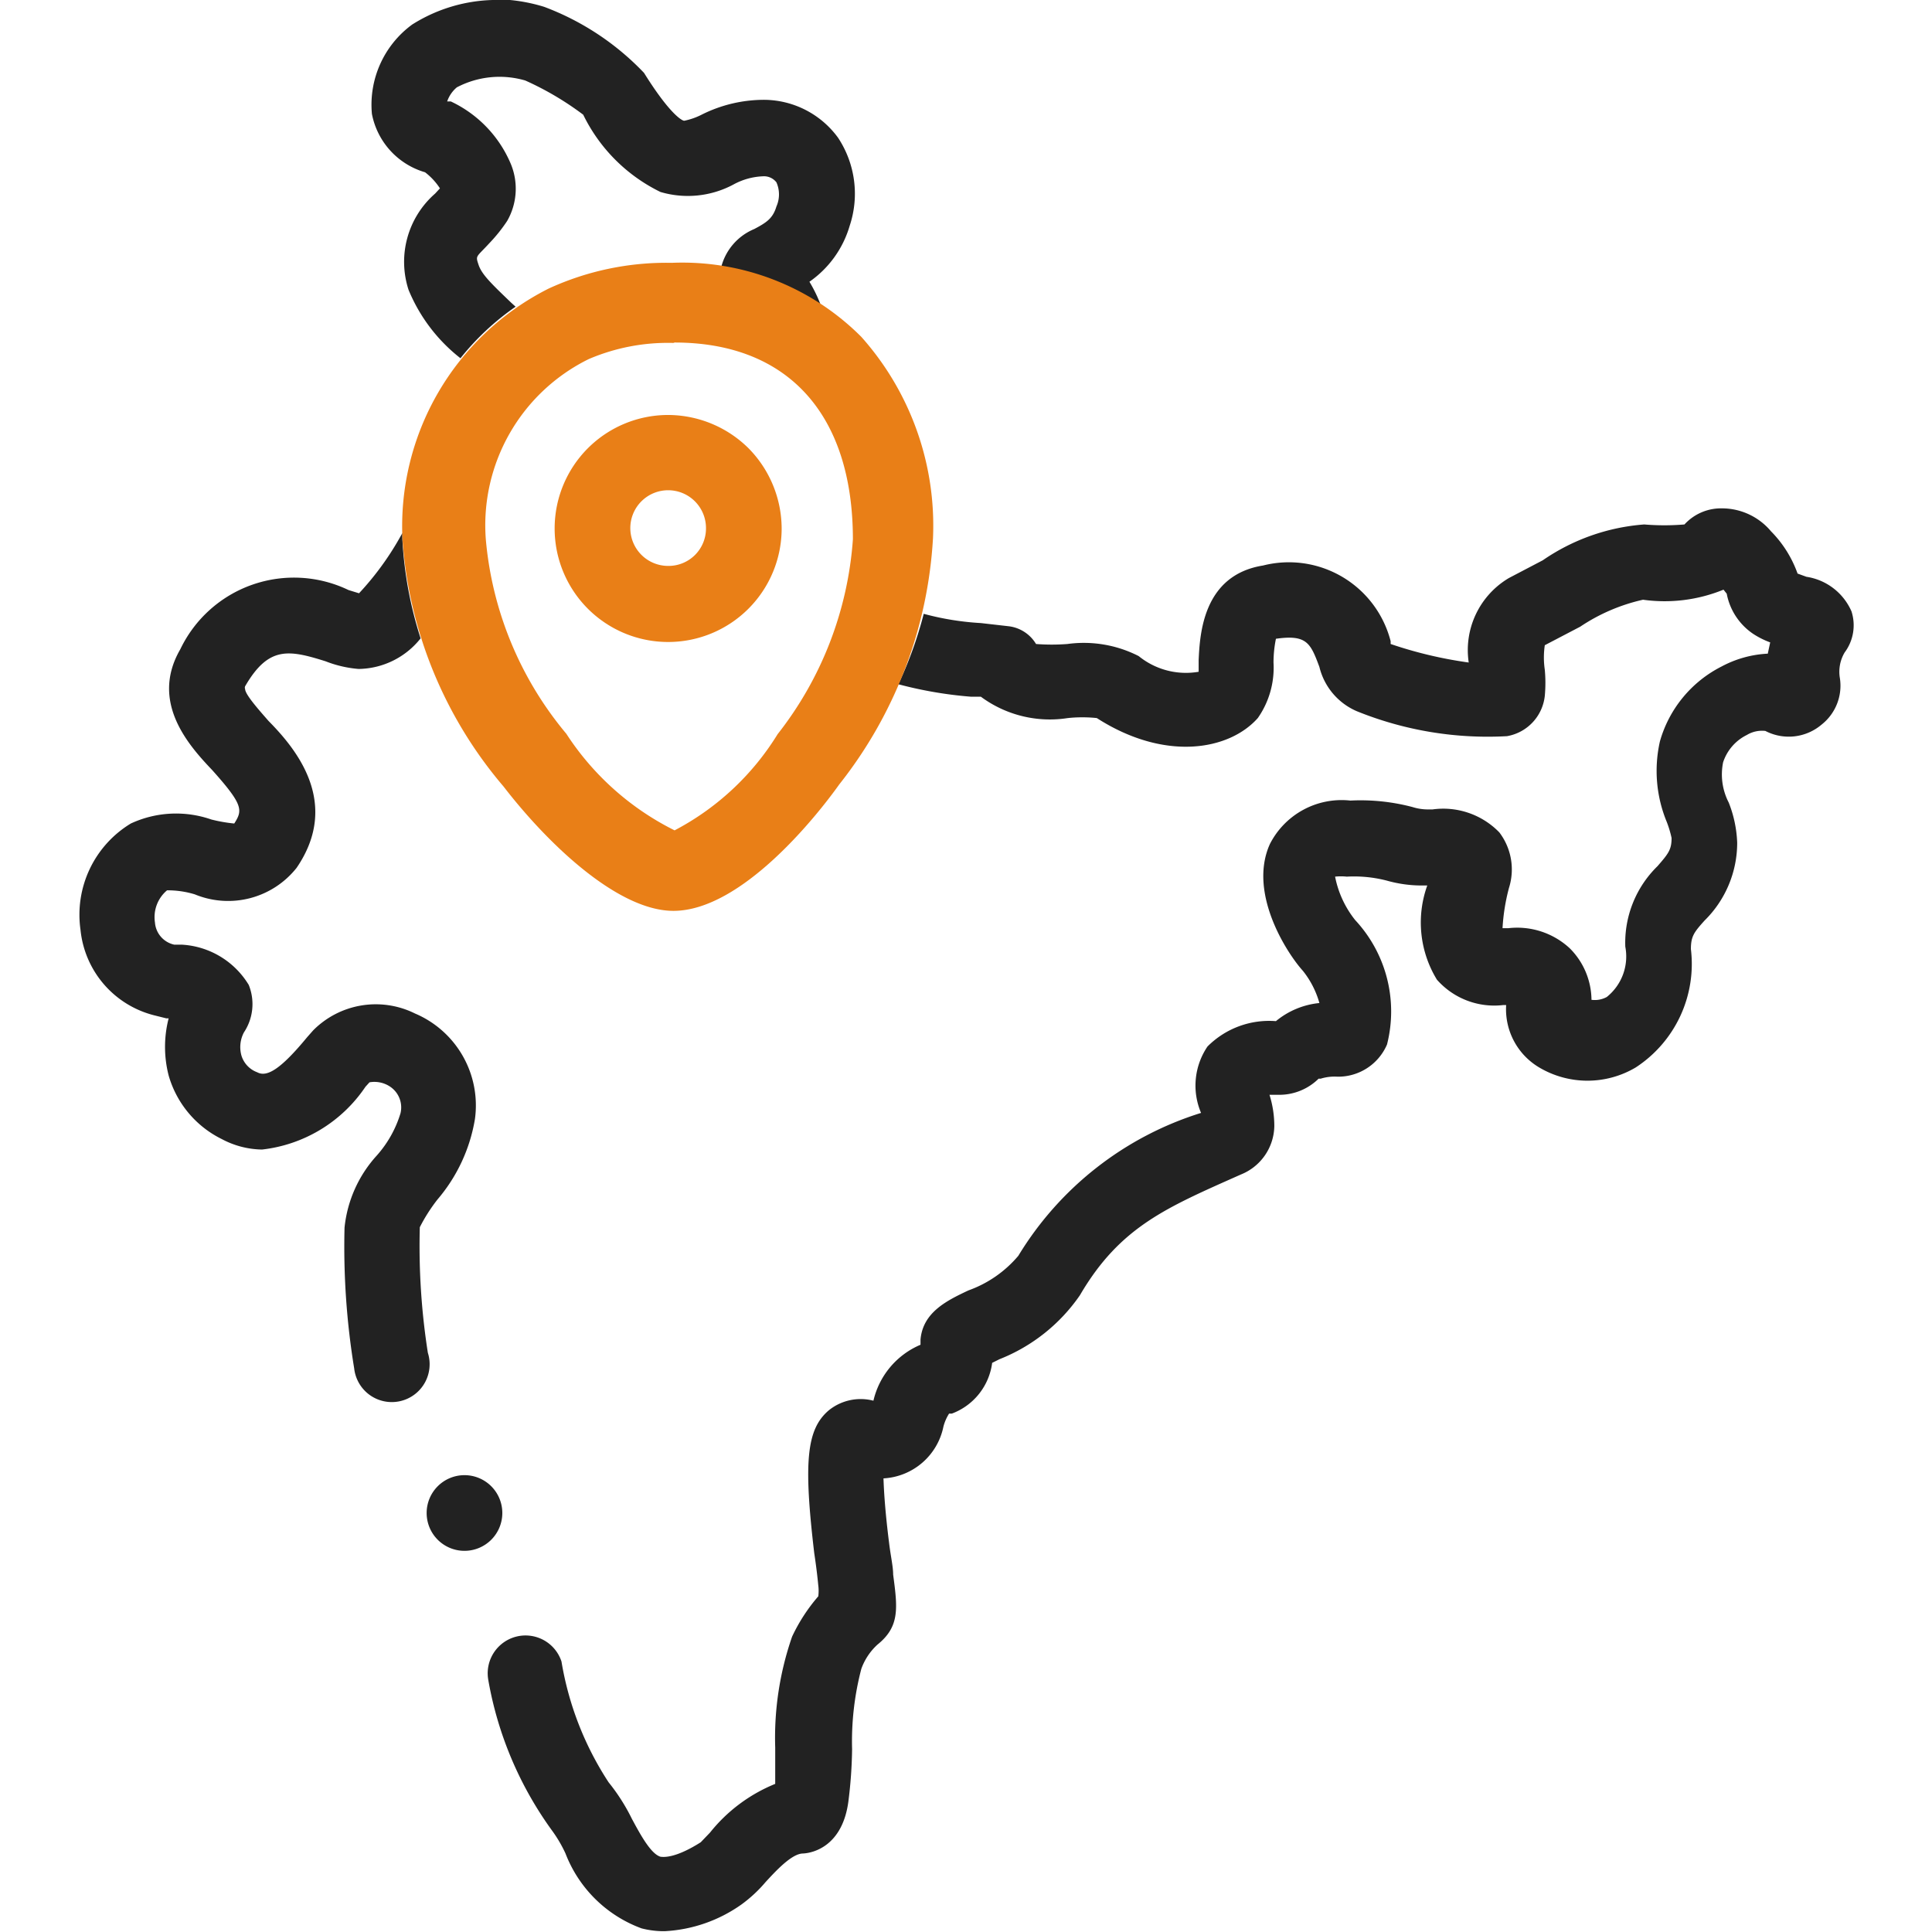 <svg id="business_india_dual_tone-48px" xmlns="http://www.w3.org/2000/svg" width="48" height="48" viewBox="0 0 48 48">
  <g id="Layer_1" data-name="Layer 1">
    <rect id="Rectangle_1036" data-name="Rectangle 1036" width="48" height="48" fill="none"/>
    <g id="Group_892" data-name="Group 892">
      <path id="Path_936" data-name="Path 936" d="M10,13.19a1.62,1.62,0,0,0,0,.22,9.7,9.7,0,0,0,.45,2.4M10,13.19a1.62,1.62,0,0,0,0,.22,9.7,9.7,0,0,0,.45,2.4m2.36-8.15-.11-.1c-.49-.47-.73-.7-.81-.94s-.06-.18.27-.54a3.93,3.93,0,0,0,.44-.55,1.61,1.61,0,0,0,.09-1.42A3,3,0,0,0,11.2,2.52h-.09a.79.79,0,0,1,.24-.35A2.28,2.28,0,0,1,13.05,2a7.47,7.47,0,0,1,1.44.85,4.16,4.16,0,0,0,1.92,1.92,2.4,2.4,0,0,0,1.82-.19,1.66,1.66,0,0,1,.73-.2.39.39,0,0,1,.33.15.74.74,0,0,1,0,.6c-.09.3-.25.4-.55.56a1.4,1.4,0,0,0-.82.94m2.49,1a6.37,6.37,0,0,0-2.49-1m-6.4,30a120.418,120.418,0,1,1,.02.02ZM10.31,25.18a2.19,2.19,0,0,0-2.53.42l-.15.17c-.66.8-1,1-1.24.87A.64.64,0,0,1,6,26.23a.78.78,0,0,1,.06-.58,1.27,1.27,0,0,0,.12-1.18,2.08,2.08,0,0,0-1.66-1H4.33a.61.61,0,0,1-.48-.55.87.87,0,0,1,.3-.8,2.3,2.3,0,0,1,.69.1,2.17,2.17,0,0,0,2.53-.66c1.12-1.64-.06-3-.7-3.65-.2-.23-.58-.65-.58-.79a.09.09,0,0,1,0-.07c.58-1,1.08-.91,2-.62a2.88,2.88,0,0,0,.82.19,2,2,0,0,0,1.54-.76,9.7,9.7,0,0,1-.45-2.4,1.62,1.62,0,0,1,0-.22l-.08.14a7.22,7.22,0,0,1-1,1.36l-.26-.08a3.13,3.13,0,0,0-4.18,1.47c-.76,1.31.21,2.39.79,3,.78.87.76,1,.55,1.33a3.78,3.78,0,0,1-.57-.1,2.67,2.67,0,0,0-2,.1A2.65,2.65,0,0,0,2,23.1a2.44,2.44,0,0,0,1.85,2.13l.28.07h.06a2.85,2.85,0,0,0,0,1.42A2.54,2.54,0,0,0,5.51,28.3a2.19,2.19,0,0,0,1,.26A3.58,3.58,0,0,0,9.08,27l.1-.11a.7.7,0,0,1,.53.12.62.62,0,0,1,.24.65,2.8,2.8,0,0,1-.59,1.05,3.13,3.13,0,0,0-.8,1.79A18.72,18.72,0,0,0,8.8,34a.94.94,0,1,0,1.83-.39,17.16,17.16,0,0,1-.2-3.12,4.23,4.23,0,0,1,.44-.69,4.11,4.11,0,0,0,.93-2,2.48,2.48,0,0,0-1.49-2.62ZM20.82,3.42A2.29,2.29,0,0,0,19,2.48a3.46,3.46,0,0,0-1.55.36A1.7,1.7,0,0,1,17,3c-.06,0-.37-.18-1-1.19A6.64,6.64,0,0,0,13.52.17,4.24,4.24,0,0,0,12.67,0h-.43a3.94,3.94,0,0,0-2,.61,2.47,2.47,0,0,0-1,2.22,1.88,1.88,0,0,0,1.32,1.45,1.57,1.57,0,0,1,.37.4l-.12.13a2.25,2.25,0,0,0-.66,2.39,4.17,4.17,0,0,0,1.29,1.7h0a6.41,6.41,0,0,1,1.37-1.28l-.11-.1c-.49-.47-.73-.7-.81-.94s-.06-.18.27-.54a3.93,3.93,0,0,0,.44-.55,1.61,1.61,0,0,0,.09-1.42A3,3,0,0,0,11.2,2.52h-.09a.79.79,0,0,1,.24-.35A2.28,2.28,0,0,1,13.05,2a7.47,7.47,0,0,1,1.44.85,4.16,4.16,0,0,0,1.92,1.92,2.4,2.4,0,0,0,1.82-.19,1.66,1.66,0,0,1,.73-.2.39.39,0,0,1,.33.15.74.74,0,0,1,0,.6c-.09.3-.25.4-.55.56a1.4,1.4,0,0,0-.82.94,6.37,6.37,0,0,1,2.49,1,3.55,3.55,0,0,0-.3-.63,2.57,2.57,0,0,0,1-1.39A2.52,2.52,0,0,0,20.82,3.42ZM46,15.19h0a1.46,1.46,0,0,0-1.12-.86l-.22-.08A2.85,2.85,0,0,0,44,13.2a1.59,1.59,0,0,0-1.22-.57,1.23,1.23,0,0,0-.93.4,6,6,0,0,1-1,0,5.11,5.11,0,0,0-2.52.89l-.84.44a2.08,2.08,0,0,0-1,2.1A10.42,10.42,0,0,1,34.55,16v-.07a2.61,2.61,0,0,0-3.17-1.88c-1.5.24-1.57,1.72-1.6,2.35v.29a1.86,1.86,0,0,1-1.49-.39,3,3,0,0,0-1.77-.3,5.08,5.08,0,0,1-.78,0,.92.92,0,0,0-.67-.44l-.7-.08a6.89,6.89,0,0,1-1.42-.23A10,10,0,0,1,22.32,17a10.08,10.08,0,0,0,1.81.31h.24a2.88,2.88,0,0,0,2.16.53,3.47,3.47,0,0,1,.72,0c1.68,1.08,3.28.81,4,0a2.18,2.18,0,0,0,.39-1.38,3,3,0,0,1,.06-.59c.77-.11.86.11,1.08.7a1.61,1.61,0,0,0,.93,1.1,8.66,8.66,0,0,0,3.73.62,1.14,1.14,0,0,0,.94-1,3.53,3.53,0,0,0,0-.65,2.08,2.08,0,0,1,0-.61l.88-.46a4.61,4.61,0,0,1,1.56-.67,3.87,3.87,0,0,0,2-.25l.08.1a1.55,1.55,0,0,0,.66,1,2.06,2.06,0,0,0,.42.21l-.06.28a2.71,2.71,0,0,0-1.15.32,3,3,0,0,0-1.53,1.86,3.32,3.32,0,0,0,.17,2,2.64,2.64,0,0,1,.12.4c0,.29-.08.39-.35.7a2.66,2.66,0,0,0-.8,2,1.29,1.29,0,0,1-.46,1.25.62.62,0,0,1-.38.07A1.83,1.83,0,0,0,39,23.56a1.92,1.92,0,0,0-1.52-.5h-.15a4.94,4.94,0,0,1,.16-1,1.52,1.52,0,0,0-.24-1.38,1.94,1.94,0,0,0-1.66-.57h-.1a1.29,1.29,0,0,1-.4-.06,5.05,5.05,0,0,0-1.54-.16,2,2,0,0,0-2,1.08c-.55,1.22.43,2.72.82,3.15a2.25,2.25,0,0,1,.41.8,2,2,0,0,0-1.08.45A2.16,2.16,0,0,0,30,26a1.73,1.73,0,0,0-.16,1.65A8.14,8.14,0,0,0,25.3,31.2a2.9,2.9,0,0,1-1.24.86c-.53.25-1.13.54-1.19,1.22v.13A2,2,0,0,0,21.7,34.8a1.26,1.26,0,0,0-1.11.24c-.55.47-.63,1.27-.36,3.55.05.33.08.59.1.8a1.061,1.061,0,0,1,0,.27,4.34,4.34,0,0,0-.65,1,7.66,7.66,0,0,0-.42,2.76v.9a4,4,0,0,0-1.62,1.21l-.23.24c-.63.4-.92.37-1,.36-.24-.07-.5-.55-.71-.94a4.84,4.84,0,0,0-.58-.91,7.8,7.8,0,0,1-1.17-3,.94.94,0,0,0-1.82.45,9,9,0,0,0,1.6,3.77,3.3,3.3,0,0,1,.32.55,3.21,3.21,0,0,0,1.89,1.86,2.22,2.22,0,0,0,.57.07,3.62,3.62,0,0,0,1.92-.67,3.41,3.41,0,0,0,.59-.55c.24-.26.64-.7.92-.71s1-.2,1.14-1.31a11.31,11.31,0,0,0,.09-1.28,7.11,7.11,0,0,1,.23-2,1.51,1.51,0,0,1,.4-.6c.56-.45.5-.91.39-1.74,0-.2-.06-.45-.1-.78-.1-.79-.13-1.3-.14-1.61h0a1.61,1.61,0,0,0,1.49-1.29,1.15,1.15,0,0,1,.14-.32h.07a1.56,1.56,0,0,0,1-1.26l.18-.09a4.38,4.38,0,0,0,2-1.59c1-1.71,2.16-2.18,4-3a1.32,1.32,0,0,0,.83-1.2,2.59,2.59,0,0,0-.12-.78h.22a1.39,1.39,0,0,0,1-.4h.05a1.16,1.16,0,0,1,.42-.05,1.32,1.32,0,0,0,1.23-.8,3.33,3.33,0,0,0-.79-3.09,2.49,2.49,0,0,1-.5-1.08,1.36,1.36,0,0,1,.29,0h0a3.25,3.25,0,0,1,1,.1,3.2,3.2,0,0,0,.87.12h.13a2.72,2.72,0,0,0,.24,2.34,1.9,1.9,0,0,0,1.65.63h.07a1.68,1.68,0,0,0,.82,1.55,2.35,2.35,0,0,0,2.4,0,3.07,3.07,0,0,0,1.37-2.94c0-.32.08-.42.34-.71a2.71,2.71,0,0,0,.81-1.93,3,3,0,0,0-.21-1,1.52,1.52,0,0,1-.14-1,1.16,1.16,0,0,1,.59-.68.73.73,0,0,1,.46-.1,1.26,1.26,0,0,0,1.4-.16,1.23,1.23,0,0,0,.45-1.16.94.94,0,0,1,.12-.63A1.13,1.13,0,0,0,46,15.19ZM12.85,7.66a6.41,6.41,0,0,0-1.37,1.28m1.37-1.28-.11-.1c-.49-.47-.73-.7-.81-.94s-.06-.18.27-.54a3.93,3.93,0,0,0,.44-.55,1.61,1.61,0,0,0,.09-1.42A3,3,0,0,0,11.2,2.52h-.09a.79.79,0,0,1,.24-.35A2.28,2.28,0,0,1,13.05,2a7.47,7.47,0,0,1,1.44.85,4.16,4.16,0,0,0,1.92,1.92,2.4,2.4,0,0,0,1.82-.19,1.66,1.66,0,0,1,.73-.2.39.39,0,0,1,.33.15.74.74,0,0,1,0,.6c-.09.3-.25.4-.55.56a1.4,1.4,0,0,0-.82.94m-5.09,1-.11-.1c-.49-.47-.73-.7-.81-.94s-.06-.18.27-.54a3.93,3.93,0,0,0,.44-.55,1.61,1.61,0,0,0,.09-1.42A3,3,0,0,0,11.2,2.52h-.09a.79.79,0,0,1,.24-.35A2.28,2.28,0,0,1,13.05,2a7.47,7.47,0,0,1,1.44.85,4.16,4.16,0,0,0,1.92,1.92,2.4,2.4,0,0,0,1.82-.19,1.66,1.66,0,0,1,.73-.2.39.39,0,0,1,.33.15.74.74,0,0,1,0,.6c-.09.3-.25.4-.55.56a1.4,1.4,0,0,0-.82.94m-5.09,1-.11-.1c-.49-.47-.73-.7-.81-.94s-.06-.18.27-.54a3.93,3.93,0,0,0,.44-.55,1.61,1.61,0,0,0,.09-1.42A3,3,0,0,0,11.2,2.52h-.09a.79.79,0,0,1,.24-.35A2.28,2.28,0,0,1,13.05,2a7.47,7.47,0,0,1,1.44.85,4.16,4.16,0,0,0,1.92,1.92,2.4,2.4,0,0,0,1.82-.19,1.66,1.66,0,0,1,.73-.2.39.39,0,0,1,.33.15.74.74,0,0,1,0,.6c-.09.3-.25.4-.55.56a1.4,1.4,0,0,0-.82.94m-5.09,1-.11-.1c-.49-.47-.73-.7-.81-.94s-.06-.18.27-.54a3.93,3.93,0,0,0,.44-.55,1.61,1.61,0,0,0,.09-1.42A3,3,0,0,0,11.2,2.52h-.09a.79.79,0,0,1,.24-.35A2.28,2.28,0,0,1,13.05,2a7.47,7.47,0,0,1,1.44.85,4.16,4.16,0,0,0,1.92,1.92,2.4,2.4,0,0,0,1.82-.19,1.66,1.66,0,0,1,.73-.2.39.39,0,0,1,.33.15.74.74,0,0,1,0,.6c-.09.3-.25.4-.55.56a1.4,1.4,0,0,0-.82.94" fill="none"/>
      <g id="india">
        <g id="Group_838" data-name="Group 838">
          <path id="Path_846" data-name="Path 846" d="M20.82,3.42A2.29,2.29,0,0,0,19,2.48a3.46,3.46,0,0,0-1.55.36A1.7,1.7,0,0,1,17,3c-.06,0-.37-.18-1-1.19A6.64,6.64,0,0,0,13.52.17,4.24,4.24,0,0,0,12.67,0h-.43a3.94,3.94,0,0,0-2,.61,2.47,2.47,0,0,0-1,2.22,1.88,1.88,0,0,0,1.32,1.45,1.57,1.57,0,0,1,.37.4l-.12.13a2.25,2.25,0,0,0-.66,2.39,4.17,4.17,0,0,0,1.29,1.7h0a6.41,6.41,0,0,1,1.37-1.28l-.11-.1c-.49-.47-.73-.7-.81-.94s-.06-.18.27-.54a3.93,3.93,0,0,0,.44-.55,1.61,1.61,0,0,0,.09-1.42A3,3,0,0,0,11.2,2.52h-.09a.79.79,0,0,1,.24-.35A2.28,2.28,0,0,1,13.05,2a7.47,7.47,0,0,1,1.44.85,4.16,4.16,0,0,0,1.92,1.92,2.4,2.4,0,0,0,1.82-.19,1.66,1.66,0,0,1,.73-.2.39.39,0,0,1,.33.15.74.74,0,0,1,0,.6c-.09.3-.25.4-.55.56a1.4,1.4,0,0,0-.82.94,6.37,6.37,0,0,1,2.49,1,3.55,3.55,0,0,0-.3-.63,2.57,2.57,0,0,0,1-1.39A2.52,2.52,0,0,0,20.82,3.42ZM10.31,25.18a2.19,2.19,0,0,0-2.53.42l-.15.17c-.66.8-1,1-1.24.87A.64.64,0,0,1,6,26.23a.78.78,0,0,1,.06-.58,1.27,1.27,0,0,0,.12-1.18,2.08,2.08,0,0,0-1.66-1H4.33a.61.61,0,0,1-.48-.55.87.87,0,0,1,.3-.8,2.3,2.3,0,0,1,.69.1,2.17,2.17,0,0,0,2.53-.66c1.12-1.64-.06-3-.7-3.65-.2-.23-.58-.65-.58-.79a.09.09,0,0,1,0-.07c.58-1,1.08-.91,2-.62a2.88,2.88,0,0,0,.82.19,2,2,0,0,0,1.54-.76,9.7,9.7,0,0,1-.45-2.4,1.62,1.62,0,0,1,0-.22l-.08.14a7.22,7.22,0,0,1-1,1.36l-.26-.08a3.13,3.13,0,0,0-4.18,1.47c-.76,1.31.21,2.39.79,3,.78.87.76,1,.55,1.33a3.78,3.78,0,0,1-.57-.1,2.67,2.67,0,0,0-2,.1A2.65,2.65,0,0,0,2,23.1a2.44,2.44,0,0,0,1.85,2.13l.28.07h.06a2.85,2.85,0,0,0,0,1.42A2.54,2.54,0,0,0,5.51,28.3a2.19,2.19,0,0,0,1,.26A3.58,3.58,0,0,0,9.08,27l.1-.11a.7.7,0,0,1,.53.12.62.62,0,0,1,.24.65,2.8,2.8,0,0,1-.59,1.05,3.13,3.13,0,0,0-.8,1.79A18.72,18.72,0,0,0,8.8,34a.94.94,0,1,0,1.83-.39,17.16,17.16,0,0,1-.2-3.12,4.23,4.23,0,0,1,.44-.69,4.11,4.11,0,0,0,.93-2,2.48,2.48,0,0,0-1.49-2.62ZM46,15.19h0a1.46,1.46,0,0,0-1.12-.86l-.22-.08A2.85,2.85,0,0,0,44,13.2a1.59,1.59,0,0,0-1.22-.57,1.23,1.23,0,0,0-.93.4,6,6,0,0,1-1,0,5.11,5.11,0,0,0-2.52.89l-.84.44a2.08,2.08,0,0,0-1,2.1A10.42,10.42,0,0,1,34.55,16v-.07a2.61,2.61,0,0,0-3.17-1.88c-1.5.24-1.57,1.72-1.6,2.35v.29a1.86,1.86,0,0,1-1.49-.39,3,3,0,0,0-1.77-.3,5.08,5.08,0,0,1-.78,0,.92.92,0,0,0-.67-.44l-.7-.08a6.89,6.89,0,0,1-1.42-.23A10,10,0,0,1,22.32,17a10.08,10.08,0,0,0,1.81.31h.24a2.88,2.88,0,0,0,2.16.53,3.47,3.47,0,0,1,.72,0c1.68,1.08,3.28.81,4,0a2.18,2.18,0,0,0,.39-1.38,3,3,0,0,1,.06-.59c.77-.11.86.11,1.08.7a1.61,1.61,0,0,0,.93,1.1,8.66,8.66,0,0,0,3.73.62,1.14,1.14,0,0,0,.94-1,3.53,3.53,0,0,0,0-.65,2.08,2.08,0,0,1,0-.61l.88-.46a4.61,4.61,0,0,1,1.56-.67,3.87,3.87,0,0,0,2-.25l.08.1a1.55,1.55,0,0,0,.66,1,2.06,2.06,0,0,0,.42.21l-.06.28a2.71,2.71,0,0,0-1.15.32,3,3,0,0,0-1.53,1.86,3.32,3.32,0,0,0,.17,2,2.64,2.64,0,0,1,.12.4c0,.29-.08.39-.35.7a2.66,2.66,0,0,0-.8,2,1.29,1.29,0,0,1-.46,1.25.62.62,0,0,1-.38.07A1.83,1.83,0,0,0,39,23.56a1.92,1.92,0,0,0-1.52-.5h-.15a4.94,4.94,0,0,1,.16-1,1.52,1.52,0,0,0-.24-1.38,1.94,1.94,0,0,0-1.66-.57h-.1a1.29,1.29,0,0,1-.4-.06,5.05,5.05,0,0,0-1.54-.16,2,2,0,0,0-2,1.08c-.55,1.22.43,2.72.82,3.15a2.25,2.25,0,0,1,.41.8,2,2,0,0,0-1.08.45A2.16,2.16,0,0,0,30,26a1.73,1.73,0,0,0-.16,1.65A8.14,8.14,0,0,0,25.3,31.2a2.9,2.9,0,0,1-1.24.86c-.53.25-1.13.54-1.19,1.22v.13A2,2,0,0,0,21.7,34.8a1.26,1.26,0,0,0-1.11.24c-.55.47-.63,1.27-.36,3.55.05.33.08.59.1.8a1.061,1.061,0,0,1,0,.27,4.34,4.34,0,0,0-.65,1,7.66,7.66,0,0,0-.42,2.76v.9a4,4,0,0,0-1.62,1.21l-.23.24c-.63.4-.92.37-1,.36-.24-.07-.5-.55-.71-.94a4.84,4.84,0,0,0-.58-.91,7.8,7.8,0,0,1-1.17-3,.94.94,0,0,0-1.82.45,9,9,0,0,0,1.6,3.77,3.3,3.3,0,0,1,.32.55,3.21,3.21,0,0,0,1.89,1.86,2.22,2.22,0,0,0,.57.07,3.62,3.62,0,0,0,1.92-.67,3.41,3.41,0,0,0,.59-.55c.24-.26.64-.7.92-.71s1-.2,1.14-1.31a11.31,11.31,0,0,0,.09-1.28,7.11,7.11,0,0,1,.23-2,1.51,1.51,0,0,1,.4-.6c.56-.45.5-.91.39-1.74,0-.2-.06-.45-.1-.78-.1-.79-.13-1.3-.14-1.61h0a1.61,1.61,0,0,0,1.49-1.29,1.15,1.15,0,0,1,.14-.32h.07a1.56,1.56,0,0,0,1-1.26l.18-.09a4.38,4.38,0,0,0,2-1.59c1-1.71,2.16-2.18,4-3a1.32,1.32,0,0,0,.83-1.2,2.59,2.59,0,0,0-.12-.78h.22a1.39,1.39,0,0,0,1-.4h.05a1.16,1.16,0,0,1,.42-.05,1.32,1.32,0,0,0,1.23-.8,3.33,3.33,0,0,0-.79-3.09,2.49,2.49,0,0,1-.5-1.08,1.36,1.36,0,0,1,.29,0h0a3.25,3.25,0,0,1,1,.1,3.2,3.2,0,0,0,.87.12h.13a2.72,2.72,0,0,0,.24,2.34,1.9,1.9,0,0,0,1.65.63h.07a1.68,1.68,0,0,0,.82,1.55,2.35,2.35,0,0,0,2.4,0,3.07,3.07,0,0,0,1.37-2.94c0-.32.08-.42.34-.71a2.71,2.71,0,0,0,.81-1.93,3,3,0,0,0-.21-1,1.52,1.52,0,0,1-.14-1,1.16,1.16,0,0,1,.59-.68.73.73,0,0,1,.46-.1,1.26,1.26,0,0,0,1.4-.16,1.23,1.23,0,0,0,.45-1.16.94.94,0,0,1,.12-.63A1.13,1.13,0,0,0,46,15.19Z" fill="#222"/>
          <path id="Path_937" data-name="Path 937" d="M12.48,37.58a.94.94,0,1,1-.94-.93.94.94,0,0,1,.94.93Z" fill="#222"/>
        </g>
      </g>
    </g>
    <g id="Group_892-2" data-name="Group 892">
      <g id="india-2" data-name="india">
        <g id="Group_838-2" data-name="Group 838">
          <path id="Path_847" data-name="Path 847" d="M18.6,11.14a2.85,2.85,0,0,0-2-.83,2.82,2.82,0,1,0,2.82,2.82,2.85,2.85,0,0,0-.82-1.99Zm-2,2.92a.94.94,0,1,1,.94-.93.93.93,0,0,1-.93.93Z" fill="#e97f17"/>
        </g>
      </g>
    </g>
    <path id="Path_927" data-name="Path 927" d="M16.73,22.63c-1.35,0-3.07-1.6-4.22-3.09A10.59,10.59,0,0,1,10,13.41a6.61,6.61,0,0,1,3.63-6.24,7,7,0,0,1,3.06-.64A6.28,6.28,0,0,1,21.4,8.37a7.05,7.05,0,0,1,1.78,5,10.85,10.85,0,0,1-2.33,6.12C20.31,20.25,18.43,22.63,16.73,22.63Zm0-14.11a5,5,0,0,0-2.1.4h0a4.6,4.6,0,0,0-2.56,4.48,8.71,8.71,0,0,0,2,4.83,6.84,6.84,0,0,0,2.69,2.4,6.61,6.61,0,0,0,2.56-2.39,8.84,8.84,0,0,0,1.87-4.84c0-3.11-1.62-4.89-4.43-4.89Z" fill="#e97f17"/>
  </g>
</svg>
